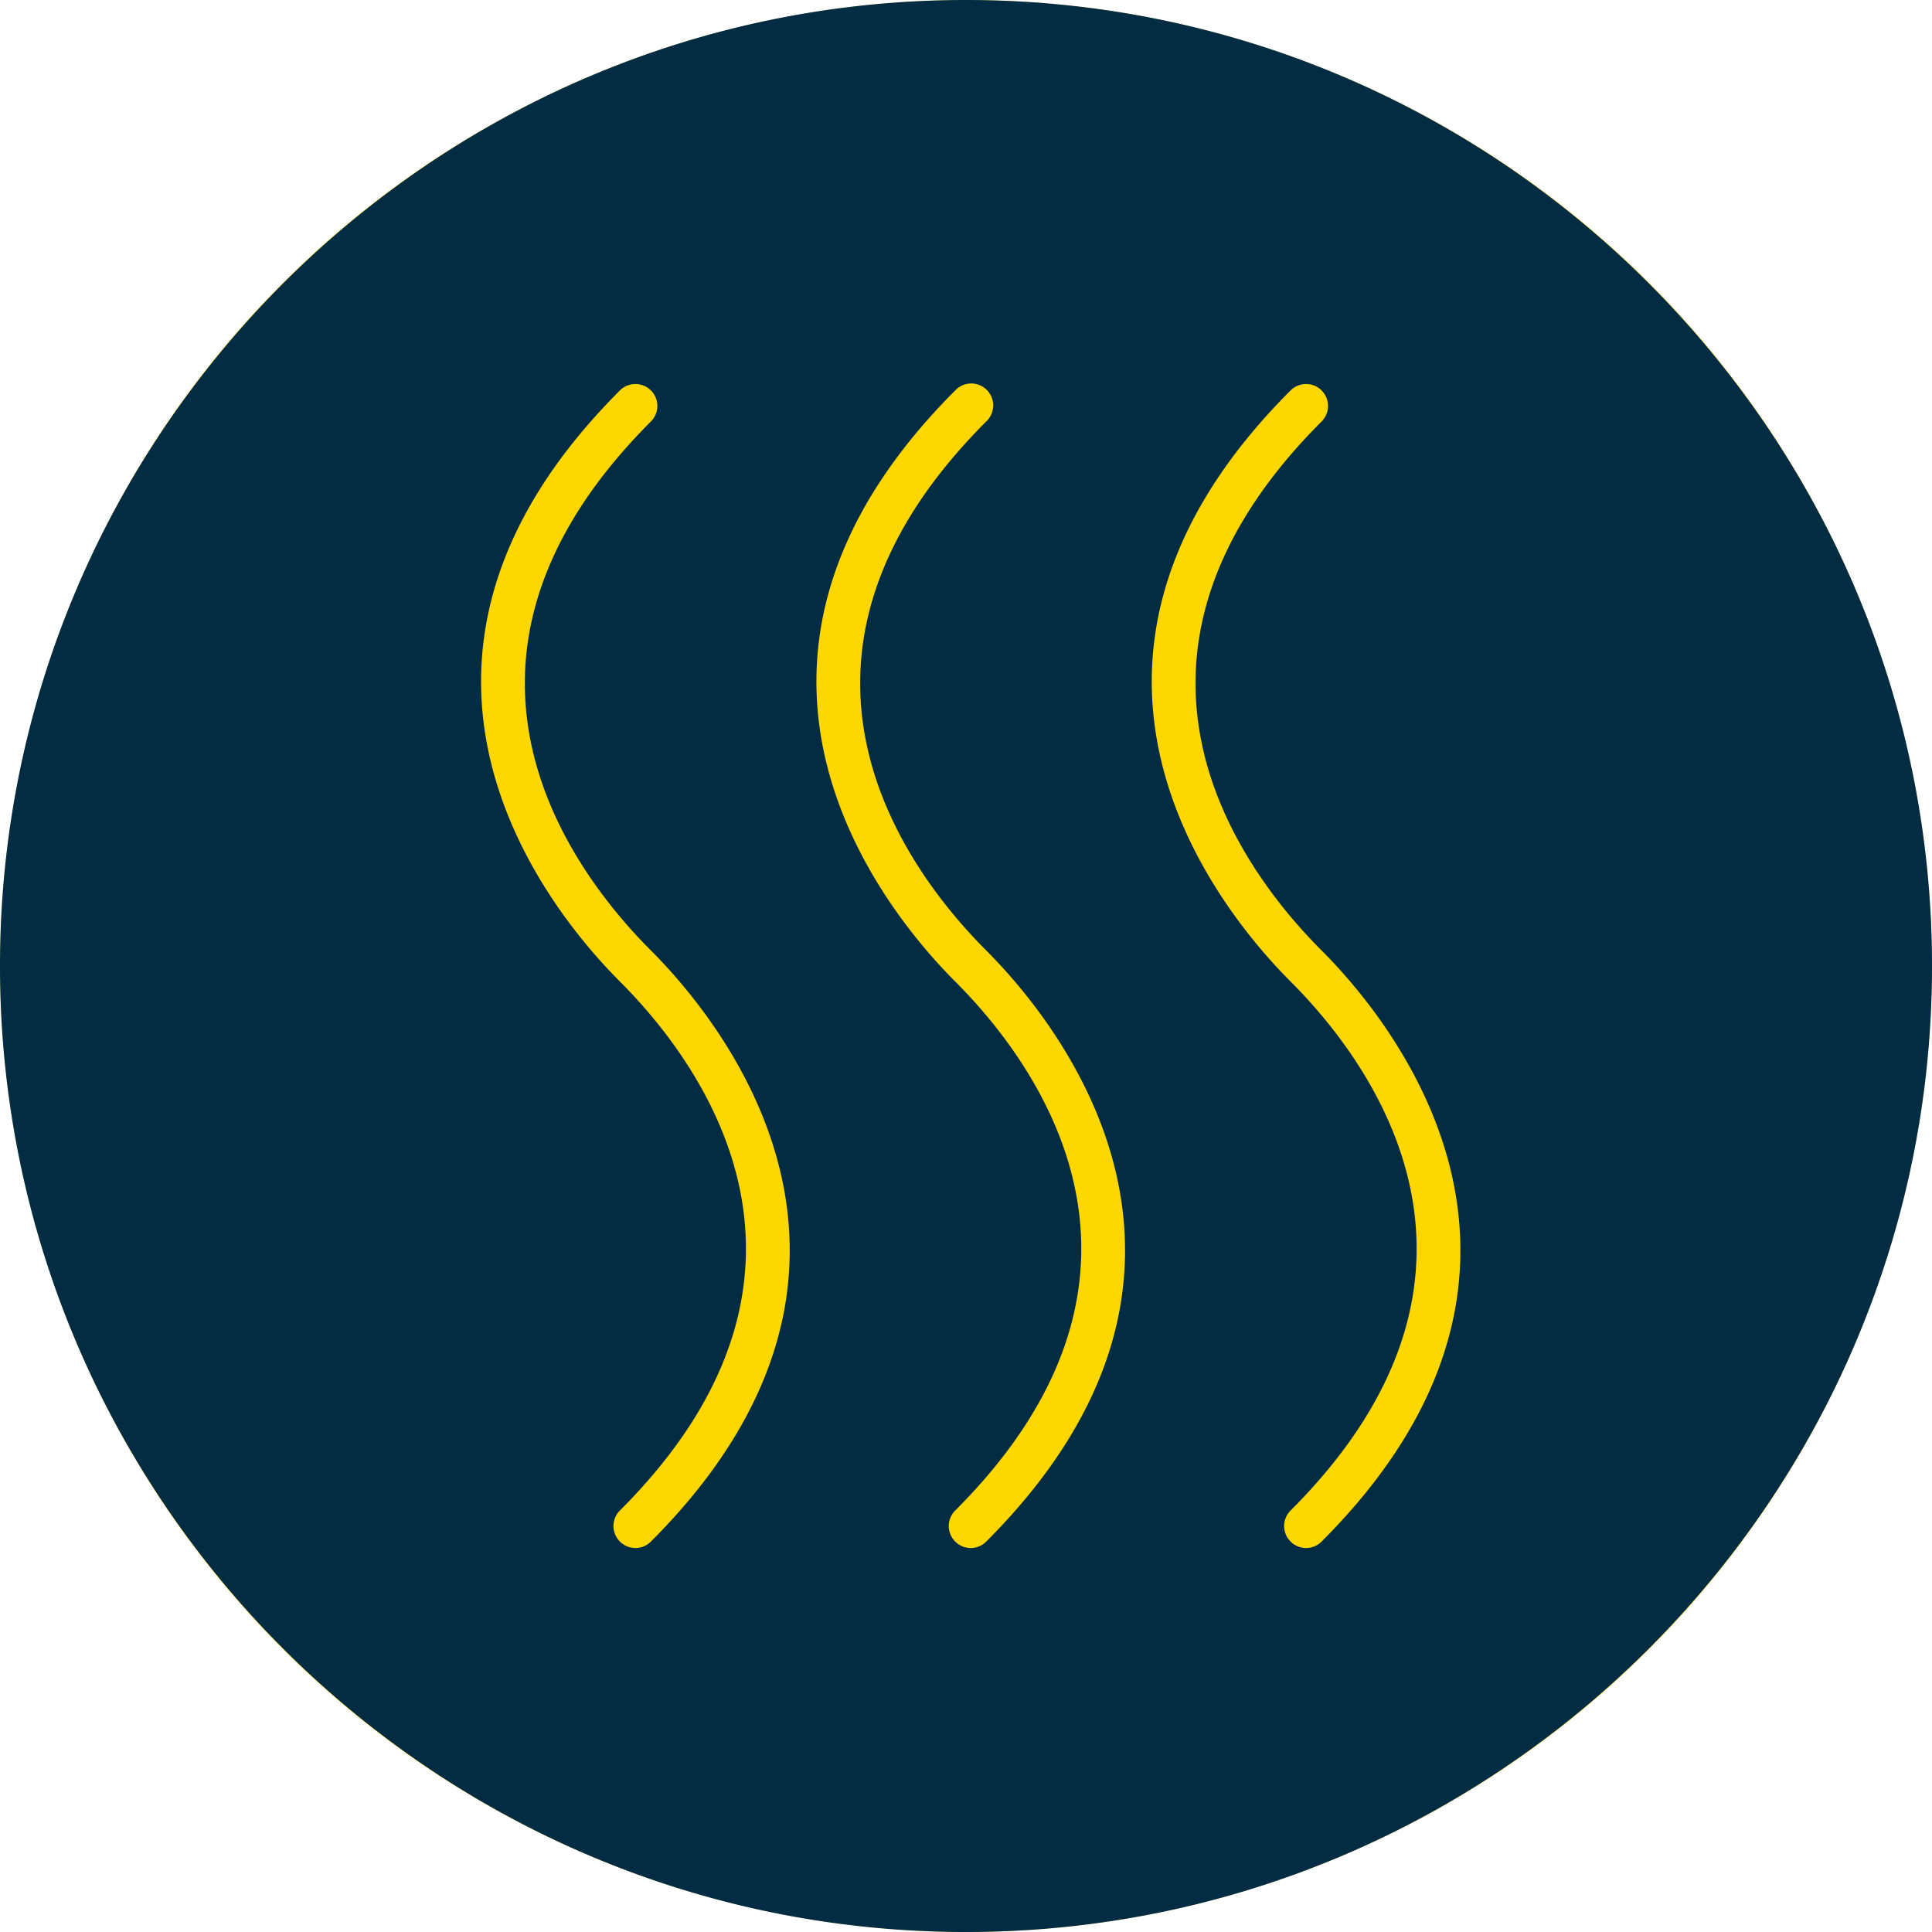 <svg xmlns="http://www.w3.org/2000/svg" xmlns:xlink="http://www.w3.org/1999/xlink" version="1.2" viewBox="0 0 31.5 31.5" height="42" width="42"><use xlink:href="#a" x="340.915" y="756.786" width="100%" height="100%" transform="translate(-367.536 -337.335)" fill="#fff"/><use xlink:href="#a" x="400.84" y="756.786" width="100%" height="100%" transform="translate(-367.536 -337.335)" fill="#fff"/><use xlink:href="#a" x="507.971" y="756.786" width="100%" height="100%" transform="translate(-367.536 -337.335)" fill="#fff"/><use xlink:href="#a" x="543.325" y="756.786" width="100%" height="100%" transform="translate(-367.536 -337.335)" fill="#fff"/><use xlink:href="#a" x="367.831" y="771.17" width="100%" height="100%" transform="translate(-367.536 -337.335)" fill="#fff"/><use xlink:href="#a" x="511.25" y="771.17" width="100%" height="100%" transform="translate(-367.536 -337.335)" fill="#fff"/><use xlink:href="#a" x="543.504" y="771.17" width="100%" height="100%" transform="translate(-367.536 -337.335)" fill="#fff"/><circle r="15.749" cy="15.75" cx="15.75" fill="gold"/><path d="M15.75 0C7.065 0 0 7.065 0 15.75 0 24.435 7.065 31.5 15.75 31.5c8.685 0 15.75-7.065 15.75-15.75C31.5 7.065 24.435 0 15.75 0zm-5.137 25.134a.356.356 0 01-.506 0 .358.358 0 010-.506c3.892-3.892 1.296-7.329 0-8.625-1.13-1.13-4.472-5.166 0-9.637a.357.357 0 11.506.506c-3.892 3.892-1.297 7.328 0 8.625 1.13 1.13 4.471 5.166 0 9.637zm5.467 0a.356.356 0 01-.506 0 .357.357 0 010-.506c3.892-3.892 1.297-7.329 0-8.625-1.13-1.13-4.471-5.166 0-9.637a.358.358 0 11.506.506c-3.892 3.892-1.296 7.328 0 8.625 1.13 1.13 4.472 5.166 0 9.637zm5.468 0a.356.356 0 01-.506 0 .357.357 0 010-.506c3.892-3.892 1.296-7.329 0-8.625-1.13-1.13-4.472-5.166 0-9.637a.357.357 0 11.506.506c-3.892 3.892-1.297 7.328 0 8.625 1.13 1.13 4.471 5.166 0 9.637z" fill="#022c43"/><use y="84.15" x="95.05" xlink:href="#b" width="100%" height="100%" transform="translate(323.245 401.081)"/><use y="97.85" x="91.2" xlink:href="#c" width="100%" height="100%" transform="translate(323.245 401.081)"/><use y="97.85" x="174.5" xlink:href="#c" width="100%" height="100%" transform="translate(323.245 401.081)"/><use y="111.9" x="77.05" xlink:href="#c" width="100%" height="100%" transform="translate(323.245 401.081)"/><use y="111.9" x="168.25" xlink:href="#c" width="100%" height="100%" transform="translate(323.245 401.081)"/><use y="125.95" x="183.6" xlink:href="#c" width="100%" height="100%" transform="translate(323.245 401.081)"/><use y="125.95" x="196.2" xlink:href="#c" width="100%" height="100%" transform="translate(323.245 401.081)"/><use y="125.95" x="226.55" xlink:href="#c" width="100%" height="100%" transform="translate(323.245 401.081)"/><use y="139.85" x="168.25" xlink:href="#c" width="100%" height="100%" transform="translate(323.245 401.081)"/><use y="139.85" x="201.6" xlink:href="#c" width="100%" height="100%" transform="translate(323.245 401.081)"/><use y="168.05" x="184.3" xlink:href="#c" width="100%" height="100%" transform="translate(323.245 401.081)"/><use y="168.05" x="191.75" xlink:href="#c" width="100%" height="100%" transform="translate(323.245 401.081)"/><use y="168.05" x="197.5" xlink:href="#c" width="100%" height="100%" transform="translate(323.245 401.081)"/><use y="168.05" x="213.35" xlink:href="#c" width="100%" height="100%" transform="translate(323.245 401.081)"/><use y="168.05" x="220.9" xlink:href="#c" width="100%" height="100%" transform="translate(323.245 401.081)"/><use y="781.25" x="304.8" xlink:href="#d" width="100%" height="100%" transform="translate(323.245 401.081)"/></svg>